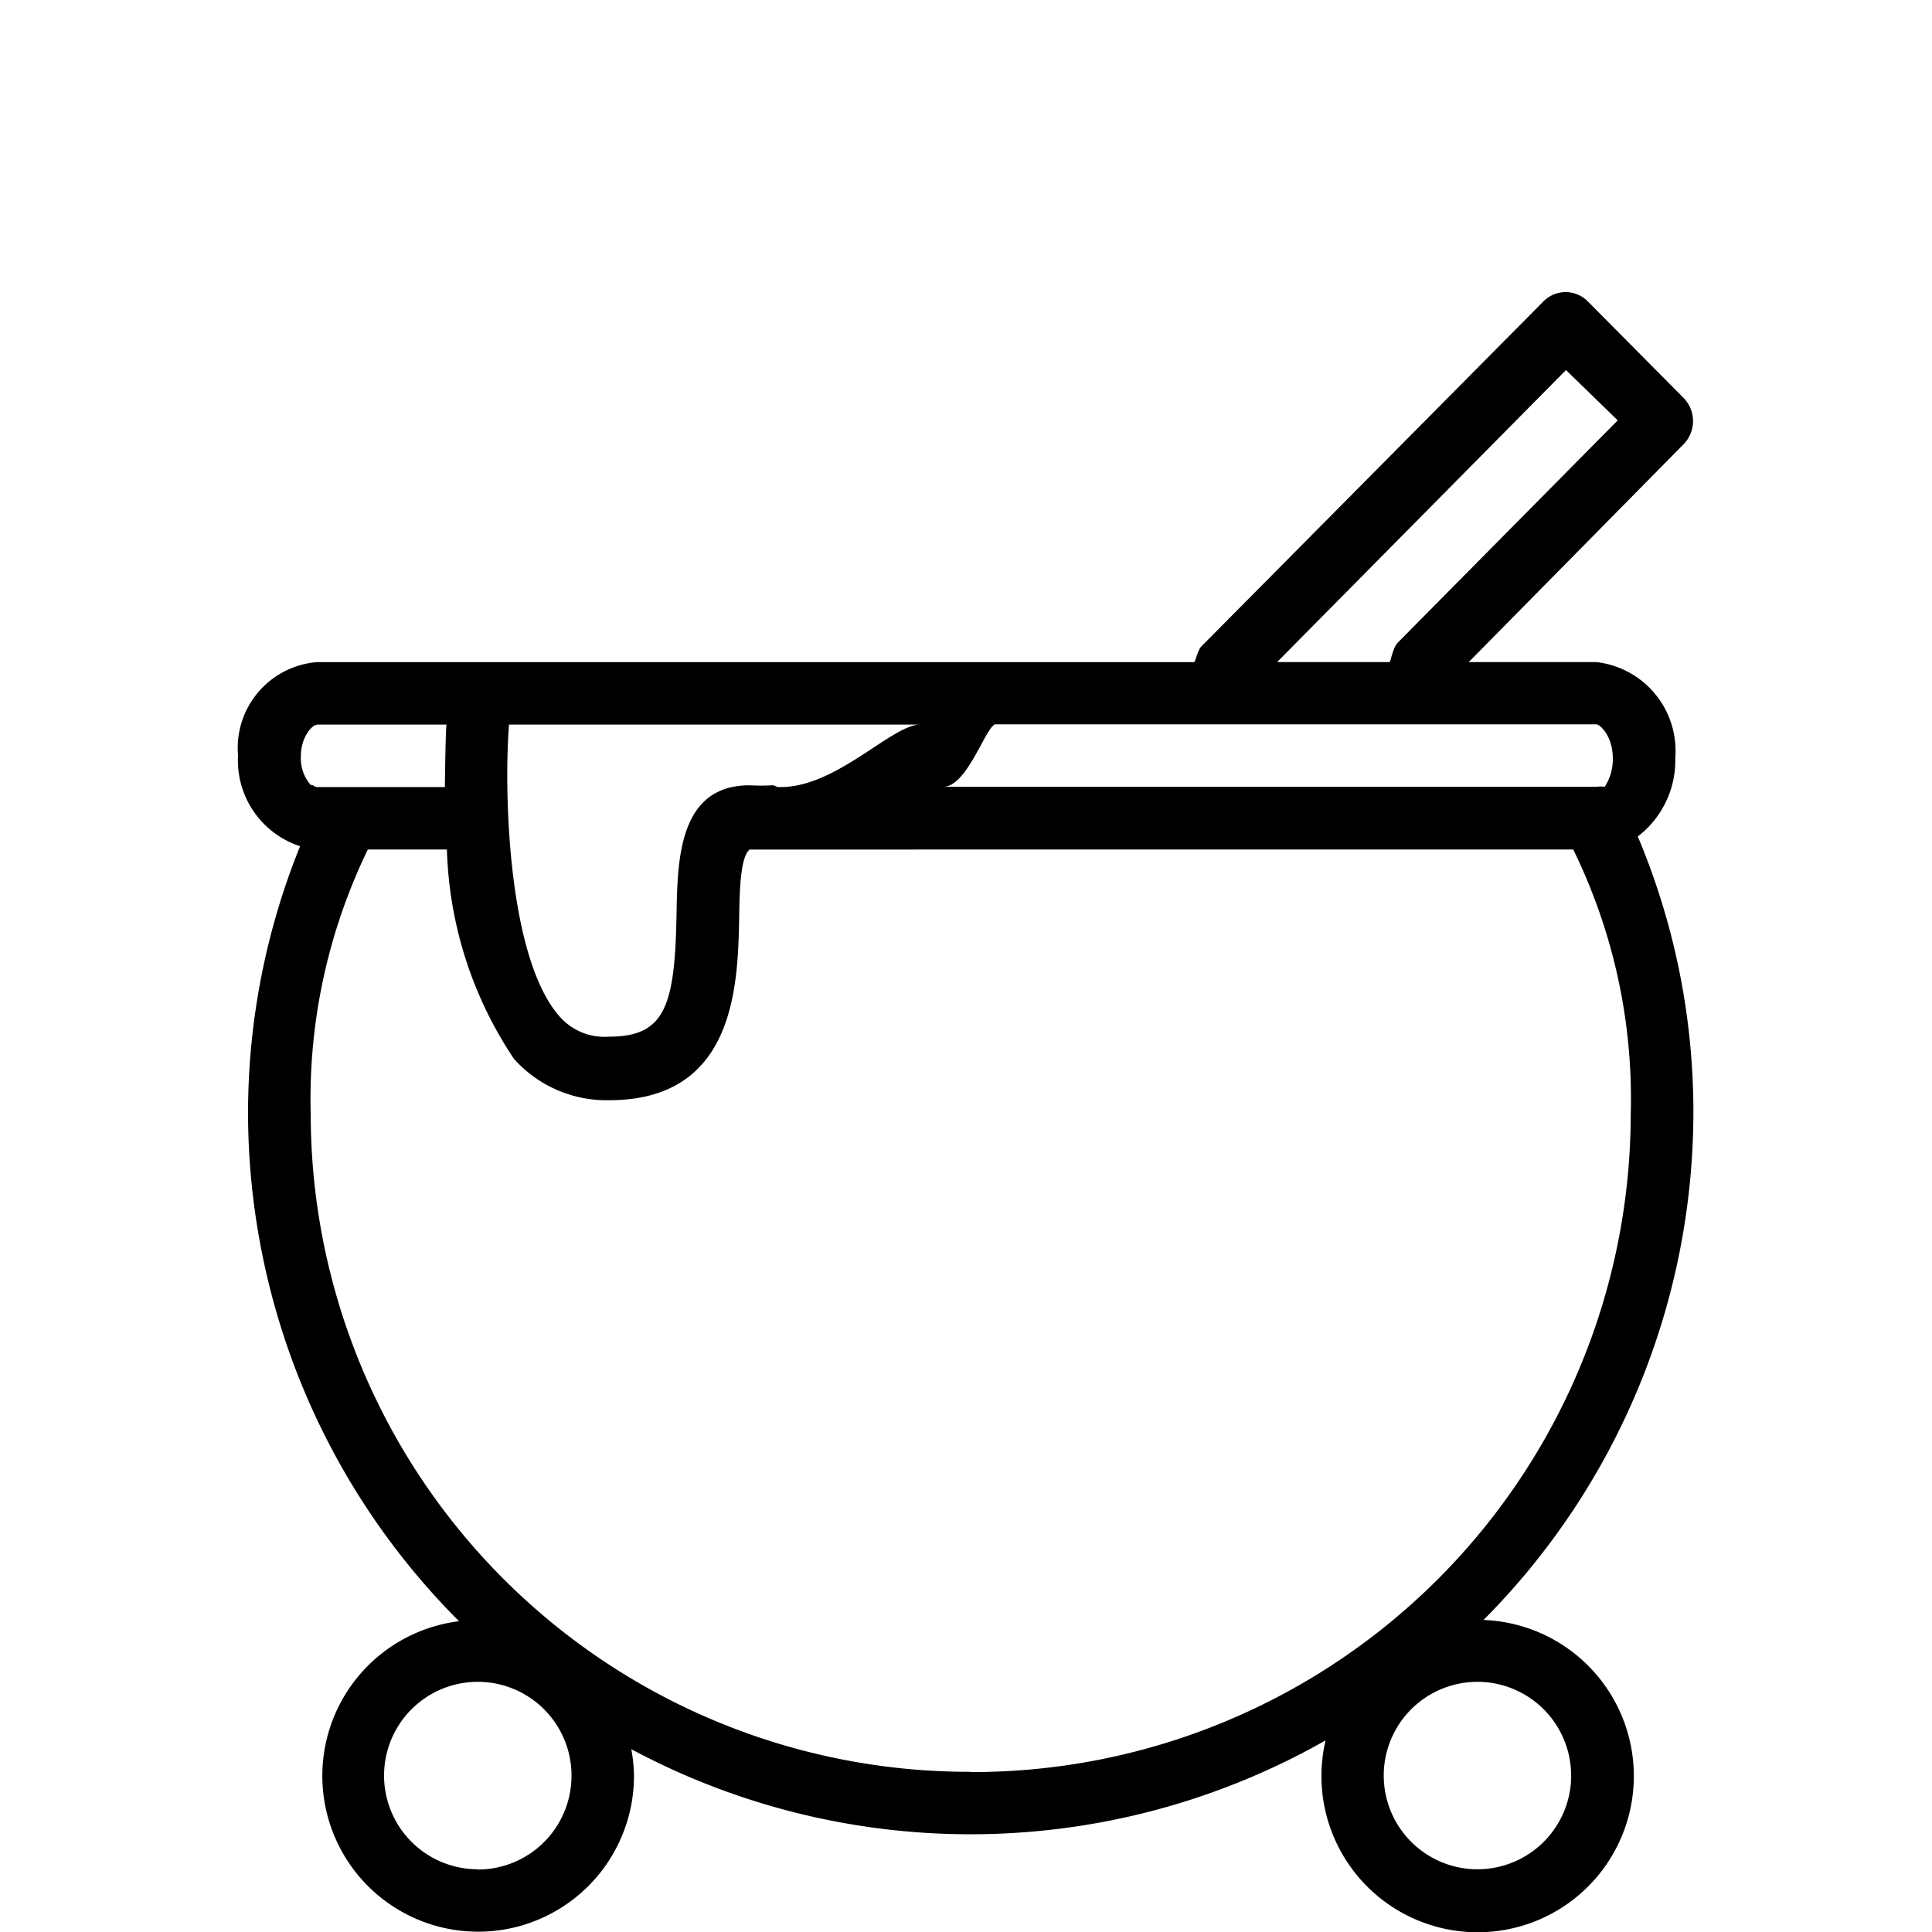 <?xml version="1.0" encoding="utf-8"?><!-- Uploaded to: SVG Repo, www.svgrepo.com, Generator: SVG Repo Mixer Tools -->
<svg width="800px" height="800px" viewBox="-3.81 0 30.922 30.922" xmlns="http://www.w3.org/2000/svg">
  <g id="Group_548" data-name="Group 548" transform="translate(-262.03 -111.952)">
    <path id="Path_331" data-name="Path 331" d="M265.567,137.9a2.494,2.494,0,1,0,2.8,2.47,2.455,2.455,0,0,0-.043-.422,11.5,11.5,0,0,0,11.112-.141,2.5,2.5,0,1,0,2.528-1.927,11.531,11.531,0,0,0,3.359-8.14,11.345,11.345,0,0,0-.89-4.4,1.532,1.532,0,0,0,.6-1.255,1.43,1.43,0,0,0-1.26-1.536h-2.046l3.444-3.492a.53.53,0,0,0,0-.731l-1.535-1.547a.505.505,0,0,0-.354-.152.5.5,0,0,0-.354.144l-5.481,5.528c-.059.059-.094.251-.118.251H263.29a1.378,1.378,0,0,0-1.26,1.494,1.443,1.443,0,0,0,.993,1.452,11.386,11.386,0,0,0-.833,4.257A11.522,11.522,0,0,0,265.567,137.9Zm.3,3.97a1.5,1.5,0,1,1,1.5-1.5A1.5,1.5,0,0,1,265.866,141.874Zm17.5-1.5a1.5,1.5,0,1,1-1.5-1.5A1.5,1.5,0,0,1,283.366,140.374Zm-9.614-.06a10.537,10.537,0,0,1-10.56-10.522,9.144,9.144,0,0,1,.914-4.239h1.266a6.341,6.341,0,0,0,1.073,3.35,1.985,1.985,0,0,0,1.524.662c2.029,0,2.062-1.857,2.081-2.96.006-.368.017-.942.169-1.052H283.4a9.058,9.058,0,0,1,.92,4.239A10.539,10.539,0,0,1,273.752,140.314Zm10.281-16.226a.838.838,0,0,1-.129.461.444.444,0,0,0-.131,0H273.317c.389,0,.692-1,.839-1h9.617C283.835,123.553,284.033,123.739,284.033,124.088Zm-.75-6.209.828.805-3.521,3.558c-.078.078-.115.311-.131.311h-1.8Zm-10.335,5.674c-.451,0-1.336,1-2.231,1h-.04c-.034,0-.064-.034-.1-.028a3.342,3.342,0,0,1-.361,0c-1.133,0-1.153,1.188-1.169,2.064-.025,1.475-.186,1.959-1.081,1.959a.954.954,0,0,1-.781-.312c-.854-.946-.9-3.683-.819-4.683h6.578Zm-9.656,0h2.075c-.016,0-.028,1-.028,1h-2.047c-.034,0-.068-.042-.1-.033a.65.65,0,0,1-.158-.449C263.033,123.745,263.217,123.553,263.292,123.553Z" fill="#000"/>
  </g>
</svg>